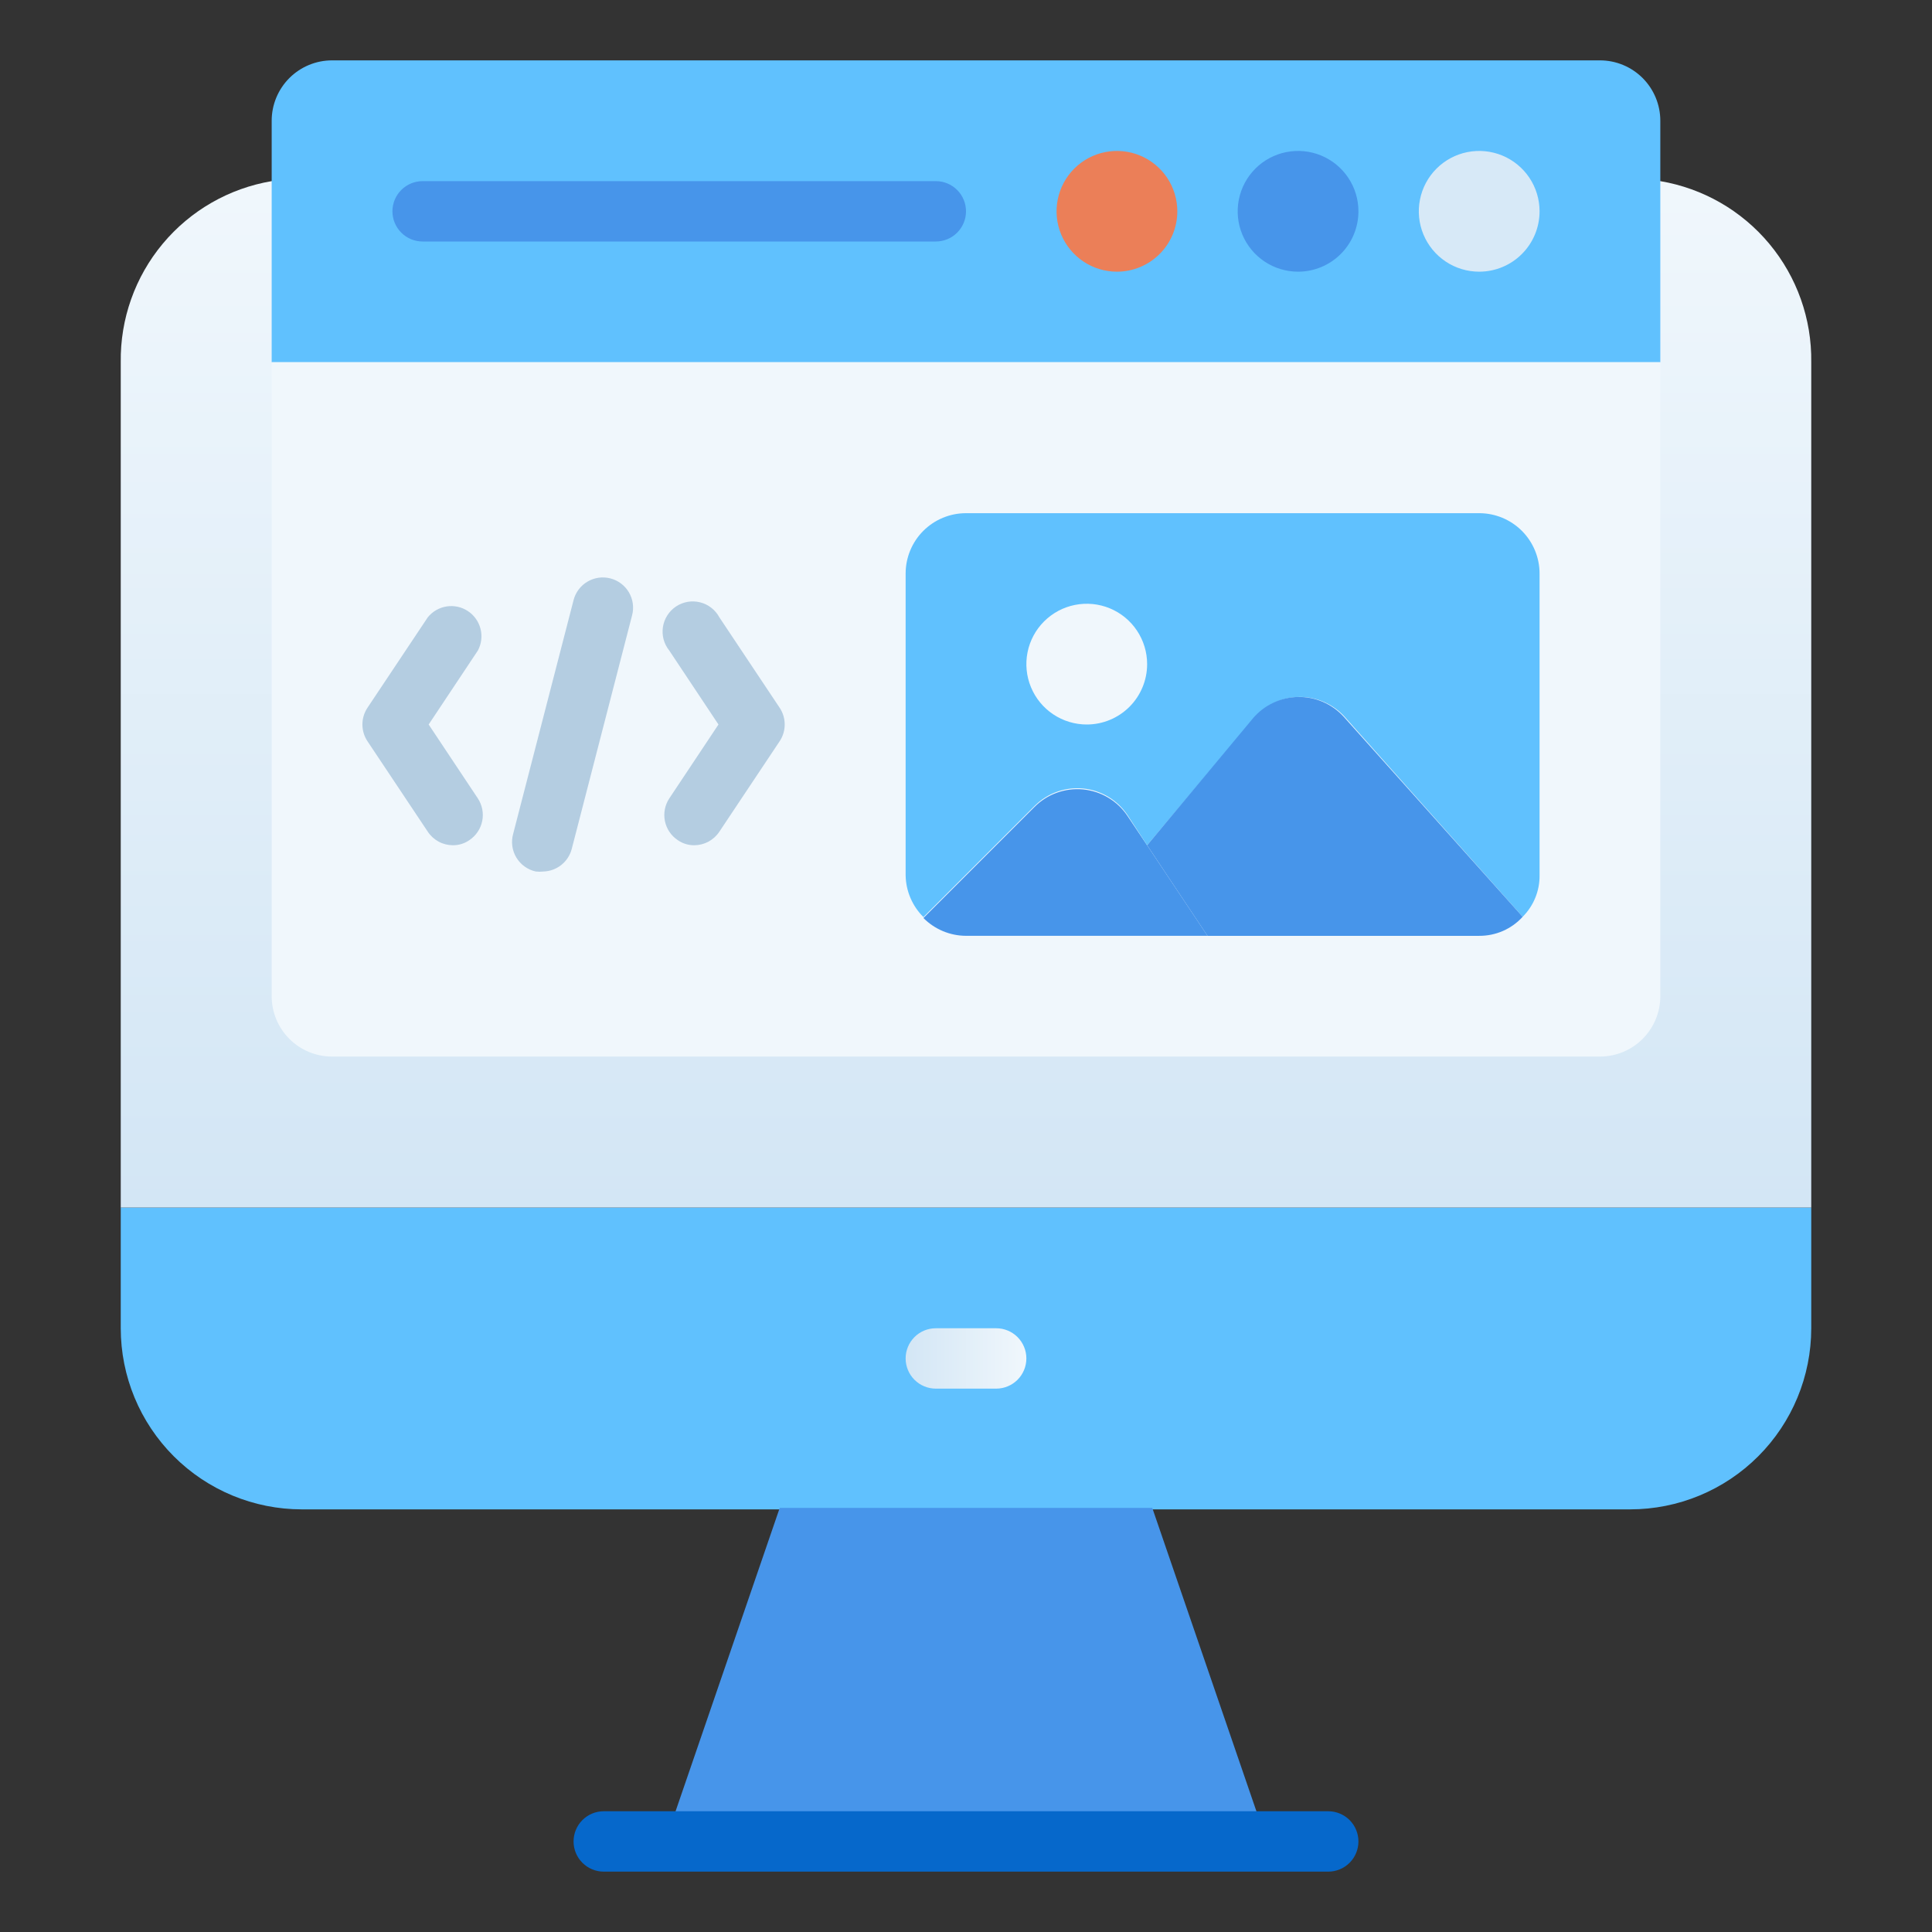 <svg width="98" height="98" viewBox="0 0 98 98" fill="none" xmlns="http://www.w3.org/2000/svg">
<rect x="0" y="0" width="98" height="98" fill="#333333" stroke="none"/>
<path d="M91.875 61.25V67.375C91.875 69.812 90.907 72.149 89.184 73.871C87.461 75.594 85.124 76.562 82.688 76.562H15.312C12.876 76.562 10.539 75.594 8.816 73.871C7.093 72.149 6.125 69.812 6.125 67.375V61.25H91.875Z" fill="#60C1FE"/>
<path d="M91.875 18.375V61.25H6.125V18.375C6.094 16.182 6.849 14.05 8.253 12.365C9.658 10.68 11.618 9.553 13.781 9.188H84.219C86.382 9.553 88.342 10.68 89.746 12.365C91.15 14.05 91.906 16.182 91.875 18.375Z" fill="url(#paint0_linear_5_357)"/>
<path d="M64.756 94.861H33.243L39.552 76.486H58.448L64.756 94.861Z" fill="#4795EA"/>
<path d="M67.375 94.938H30.625C30.219 94.938 29.829 94.776 29.542 94.489C29.255 94.202 29.094 93.812 29.094 93.406C29.094 93 29.255 92.611 29.542 92.323C29.829 92.036 30.219 91.875 30.625 91.875H67.375C67.781 91.875 68.171 92.036 68.458 92.323C68.745 92.611 68.906 93 68.906 93.406C68.906 93.812 68.745 94.202 68.458 94.489C68.171 94.776 67.781 94.938 67.375 94.938Z" fill="#0668CB"/>
<path d="M50.531 70.438H47.469C47.063 70.438 46.673 70.276 46.386 69.989C46.099 69.702 45.938 69.312 45.938 68.906C45.938 68.5 46.099 68.111 46.386 67.823C46.673 67.536 47.063 67.375 47.469 67.375H50.531C50.937 67.375 51.327 67.536 51.614 67.823C51.901 68.111 52.062 68.5 52.062 68.906C52.062 69.312 51.901 69.702 51.614 69.989C51.327 70.276 50.937 70.438 50.531 70.438Z" fill="url(#paint1_linear_5_357)"/>
<path d="M84.219 6.125V18.375H13.781V6.125C13.781 5.313 14.104 4.534 14.678 3.959C15.253 3.385 16.032 3.062 16.844 3.062H81.156C81.969 3.062 82.747 3.385 83.322 3.959C83.896 4.534 84.219 5.313 84.219 6.125Z" fill="#60C1FE"/>
<path d="M84.219 18.375V50.531C84.219 51.343 83.896 52.122 83.322 52.697C82.747 53.271 81.969 53.594 81.156 53.594H16.844C16.032 53.594 15.253 53.271 14.678 52.697C14.104 52.122 13.781 51.343 13.781 50.531V18.375H84.219Z" fill="#F0F7FC"/>
<path d="M75.031 13.781C74.425 13.781 73.833 13.602 73.33 13.265C72.826 12.929 72.434 12.45 72.202 11.891C71.97 11.331 71.909 10.715 72.028 10.121C72.146 9.527 72.437 8.982 72.866 8.553C73.294 8.125 73.84 7.833 74.434 7.715C75.028 7.597 75.644 7.658 76.203 7.889C76.763 8.121 77.241 8.514 77.578 9.017C77.914 9.521 78.094 10.113 78.094 10.719C78.094 11.531 77.771 12.31 77.197 12.884C76.622 13.459 75.844 13.781 75.031 13.781Z" fill="#D7E9F7"/>
<path d="M65.844 13.781C65.238 13.781 64.646 13.602 64.142 13.265C63.639 12.929 63.246 12.45 63.014 11.891C62.783 11.331 62.722 10.715 62.84 10.121C62.958 9.527 63.25 8.982 63.678 8.553C64.106 8.125 64.652 7.833 65.246 7.715C65.84 7.597 66.456 7.658 67.016 7.889C67.575 8.121 68.054 8.514 68.39 9.017C68.727 9.521 68.906 10.113 68.906 10.719C68.906 11.531 68.584 12.31 68.009 12.884C67.435 13.459 66.656 13.781 65.844 13.781Z" fill="#4795EA"/>
<path d="M56.656 13.781C56.05 13.781 55.458 13.602 54.955 13.265C54.451 12.929 54.059 12.45 53.827 11.891C53.595 11.331 53.534 10.715 53.653 10.121C53.771 9.527 54.062 8.982 54.491 8.553C54.919 8.125 55.465 7.833 56.059 7.715C56.653 7.597 57.269 7.658 57.828 7.889C58.388 8.121 58.866 8.514 59.203 9.017C59.539 9.521 59.719 10.113 59.719 10.719C59.719 11.531 59.396 12.31 58.822 12.884C58.247 13.459 57.468 13.781 56.656 13.781Z" fill="#EB7F58"/>
<path d="M47.469 12.25H21.438C21.031 12.25 20.642 12.089 20.355 11.802C20.068 11.514 19.906 11.125 19.906 10.719C19.906 10.313 20.068 9.923 20.355 9.636C20.642 9.349 21.031 9.188 21.438 9.188H47.469C47.875 9.188 48.264 9.349 48.551 9.636C48.839 9.923 49 10.313 49 10.719C49 11.125 48.839 11.514 48.551 11.802C48.264 12.089 47.875 12.25 47.469 12.25Z" fill="#4795EA"/>
<path d="M22.969 42.875C22.716 42.873 22.468 42.81 22.247 42.69C22.025 42.569 21.836 42.396 21.698 42.186L18.635 37.592C18.471 37.342 18.383 37.049 18.383 36.75C18.383 36.45 18.471 36.158 18.635 35.908L21.698 31.314C21.937 31.017 22.279 30.82 22.656 30.761C23.033 30.703 23.418 30.787 23.736 30.998C24.054 31.209 24.282 31.531 24.375 31.901C24.468 32.271 24.42 32.662 24.24 32.998L21.744 36.75L24.24 40.501C24.461 40.839 24.541 41.25 24.46 41.646C24.38 42.042 24.146 42.39 23.811 42.614C23.564 42.787 23.27 42.878 22.969 42.875ZM35.219 42.875C34.918 42.878 34.623 42.787 34.377 42.614C34.041 42.39 33.807 42.042 33.727 41.646C33.647 41.25 33.726 40.839 33.948 40.501L36.444 36.75L33.948 32.998C33.814 32.832 33.717 32.64 33.661 32.435C33.606 32.229 33.594 32.014 33.627 31.803C33.66 31.593 33.736 31.391 33.851 31.212C33.966 31.032 34.117 30.879 34.294 30.761C34.472 30.644 34.672 30.564 34.882 30.528C35.092 30.492 35.307 30.501 35.514 30.553C35.721 30.605 35.914 30.699 36.082 30.83C36.25 30.962 36.389 31.126 36.49 31.314L39.552 35.908C39.717 36.158 39.804 36.45 39.804 36.75C39.804 37.049 39.717 37.342 39.552 37.592L36.49 42.186C36.351 42.396 36.162 42.569 35.941 42.69C35.719 42.81 35.471 42.873 35.219 42.875ZM27.562 44.207C27.435 44.222 27.307 44.222 27.18 44.207C26.975 44.163 26.782 44.077 26.612 43.955C26.442 43.833 26.299 43.678 26.191 43.498C26.084 43.319 26.014 43.12 25.986 42.912C25.959 42.705 25.974 42.494 26.031 42.293L29.094 30.441C29.195 30.047 29.449 29.71 29.799 29.503C30.15 29.296 30.568 29.237 30.962 29.339C31.356 29.44 31.693 29.694 31.9 30.044C32.107 30.395 32.166 30.813 32.064 31.207L29.002 43.059C28.919 43.38 28.734 43.666 28.474 43.873C28.214 44.081 27.894 44.198 27.562 44.207Z" fill="#B4CDE1"/>
<path d="M61.25 47.469H49C48.189 47.466 47.413 47.141 46.841 46.566L52.476 40.931C52.796 40.61 53.183 40.363 53.61 40.21C54.036 40.057 54.492 40 54.943 40.044C55.394 40.088 55.83 40.231 56.219 40.464C56.608 40.697 56.94 41.013 57.192 41.39L58.187 42.876L61.25 47.469Z" fill="#4795EA"/>
<path d="M78.094 29.094V44.406C78.098 44.795 78.024 45.181 77.876 45.542C77.729 45.902 77.512 46.229 77.236 46.504L68.202 36.352C67.909 36.031 67.551 35.776 67.152 35.603C66.753 35.431 66.322 35.346 65.888 35.353C65.453 35.36 65.025 35.46 64.632 35.645C64.239 35.831 63.89 36.098 63.608 36.428L58.188 42.875L57.192 41.344C56.94 40.967 56.608 40.651 56.219 40.418C55.83 40.185 55.394 40.041 54.943 39.997C54.492 39.953 54.036 40.01 53.61 40.163C53.183 40.317 52.796 40.563 52.476 40.884L46.841 46.519C46.277 45.959 45.953 45.201 45.938 44.406V29.094C45.938 28.282 46.26 27.503 46.834 26.928C47.409 26.354 48.188 26.031 49 26.031H75.031C75.844 26.031 76.622 26.354 77.197 26.928C77.771 27.503 78.094 28.282 78.094 29.094Z" fill="#60C1FE"/>
<path d="M77.236 46.505C76.957 46.811 76.616 47.056 76.236 47.222C75.856 47.388 75.446 47.472 75.031 47.47H61.25L58.188 42.876L63.562 36.429C63.844 36.099 64.193 35.832 64.586 35.646C64.979 35.461 65.407 35.361 65.842 35.354C66.276 35.347 66.707 35.432 67.106 35.604C67.505 35.776 67.863 36.032 68.156 36.353L77.236 46.505Z" fill="#4795EA"/>
<path d="M55.125 36.75C54.519 36.75 53.927 36.57 53.424 36.234C52.92 35.897 52.527 35.419 52.296 34.859C52.064 34.3 52.003 33.684 52.121 33.09C52.239 32.496 52.531 31.95 52.959 31.522C53.388 31.094 53.934 30.802 54.528 30.684C55.122 30.566 55.737 30.626 56.297 30.858C56.857 31.09 57.335 31.482 57.671 31.986C58.008 32.49 58.188 33.082 58.188 33.688C58.188 34.5 57.865 35.279 57.291 35.853C56.716 36.427 55.937 36.75 55.125 36.75Z" fill="#F0F7FC"/>
<defs>
<linearGradient id="paint0_linear_5_357" x1="49" y1="61.189" x2="49" y2="9.249" gradientUnits="userSpaceOnUse">
<stop stop-color="#D3E6F5"/>
<stop offset="1" stop-color="#F0F7FC"/>
</linearGradient>
<linearGradient id="paint1_linear_5_357" x1="45.938" y1="68.845" x2="52.062" y2="68.845" gradientUnits="userSpaceOnUse">
<stop stop-color="#D3E6F5"/>
<stop offset="1" stop-color="#F0F7FC"/>
</linearGradient>
</defs>
</svg>
